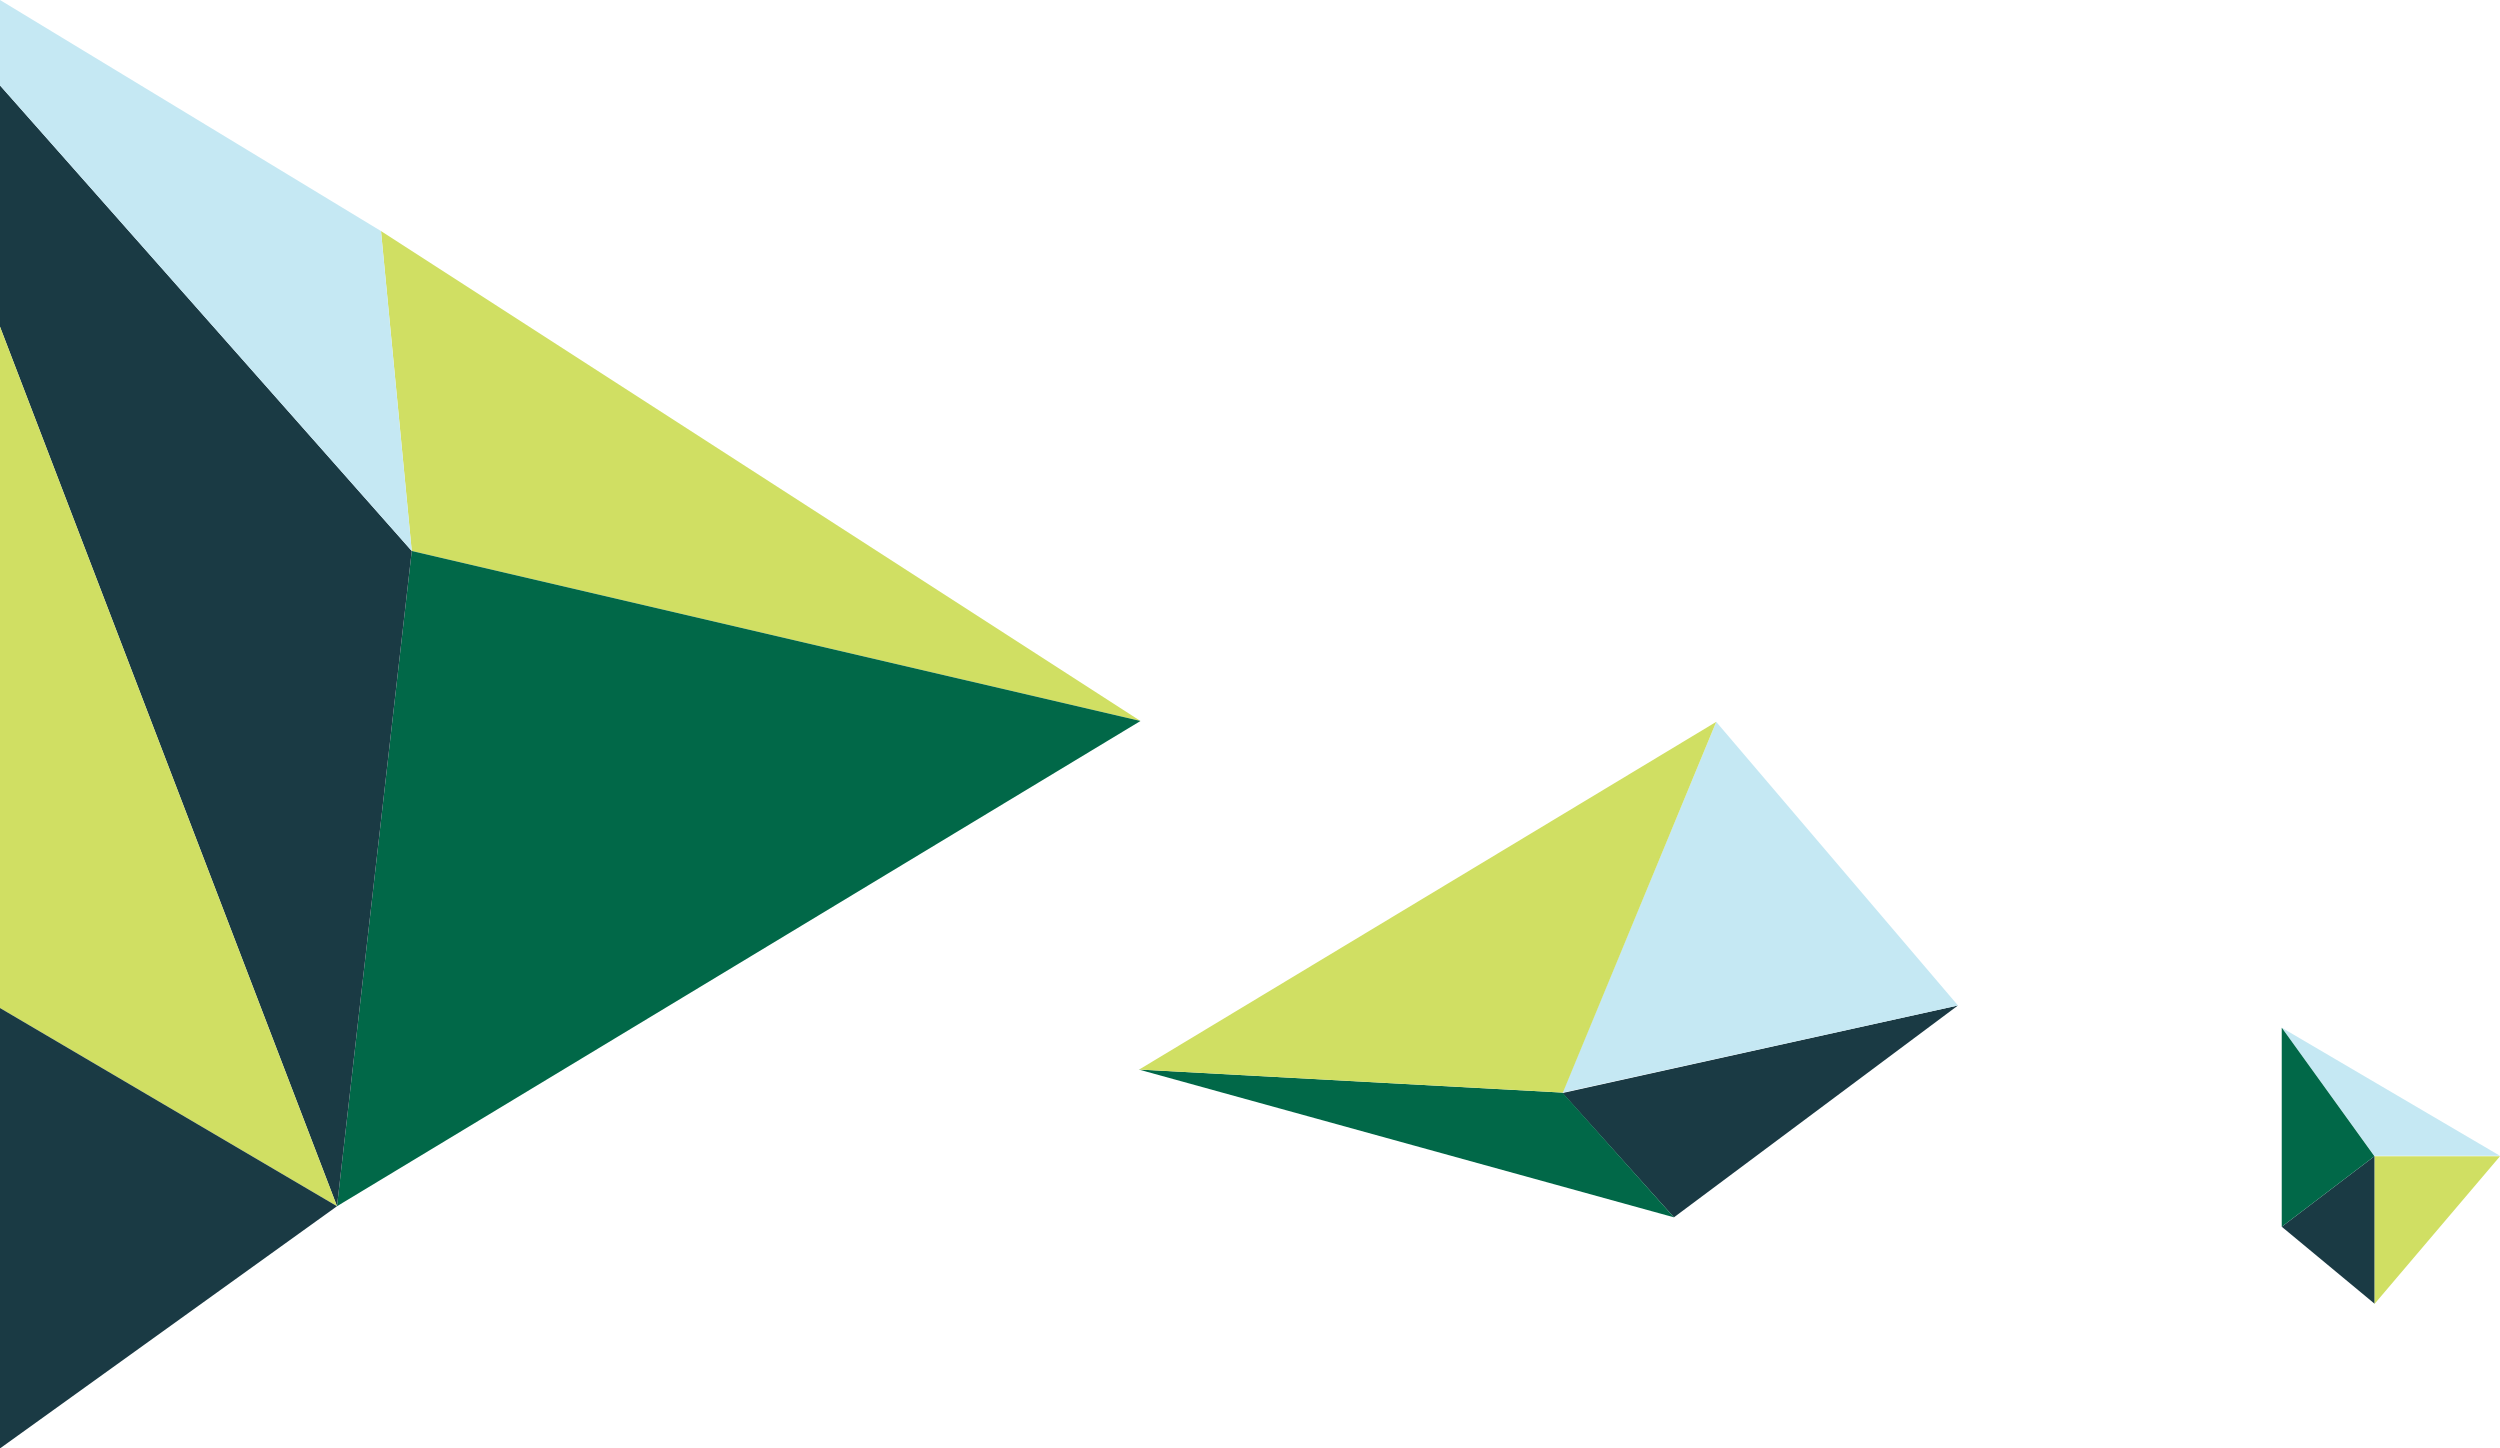<?xml version="1.0" encoding="utf-8"?>
<!-- Generator: Adobe Illustrator 22.1.0, SVG Export Plug-In . SVG Version: 6.00 Build 0)  -->
<svg version="1.1" id="Layer_1" xmlns="http://www.w3.org/2000/svg" xmlns:xlink="http://www.w3.org/1999/xlink" x="0px" y="0px"
	 viewBox="0 0 585.3 339.1" style="enable-background:new 0 0 585.3 339.1;" xml:space="preserve">
<style type="text/css">
	.st0{fill:#D0DF63;}
	.st1{fill:#C5E8F3;}
	.st2{fill:#1A3A44;}
	.st3{fill:#016848;}
</style>
<g>
	<path id="Path_1855" class="st0" d="M585.3,270.7l-29.4,34.6v-34.6H585.3z"/>
	<path id="Path_1856" class="st1" d="M534.2,240.6l51.1,30h-29.4L534.2,240.6z"/>
	<path id="Path_1857" class="st2" d="M555.9,305.2l-21.7-18l21.7-16.5V305.2z"/>
	<path id="Path_1858" class="st3" d="M534.2,240.6v46.6l21.7-16.5L534.2,240.6z"/>
	<path id="Path_1859" class="st2" d="M458.4,235.4L391.9,285l-26.1-29.1L458.4,235.4z"/>
	<path id="Path_1860" class="st1" d="M401.8,169l56.6,66.4l-92.6,20.4L401.8,169z"/>
	<path id="Path_1861" class="st3" d="M391.9,285l-125.3-34.6l99.2,5.4L391.9,285z"/>
	<path id="Path_1862" class="st0" d="M401.8,169l-135.1,81.4l99.2,5.4L401.8,169z"/>
	<path id="Path_1867" class="st0" d="M267,168.8L89.2,54.1l7.2,74.9L267,168.8z"/>
	<path id="Path_1868" class="st3" d="M78.9,282.4L267,168.8L96.4,129L78.9,282.4z"/>
	<polygon class="st2" points="0,20 0,76.5 78.9,282.4 96.4,129 	"/>
	<polygon class="st1" points="0,20 96.4,129 89.2,54.1 0,0 	"/>
	<polygon class="st0" points="0,76.5 0,236 78.9,282.4 	"/>
	<polygon class="st2" points="0,236 0,339.1 78.9,282.4 	"/>
</g>
</svg>
